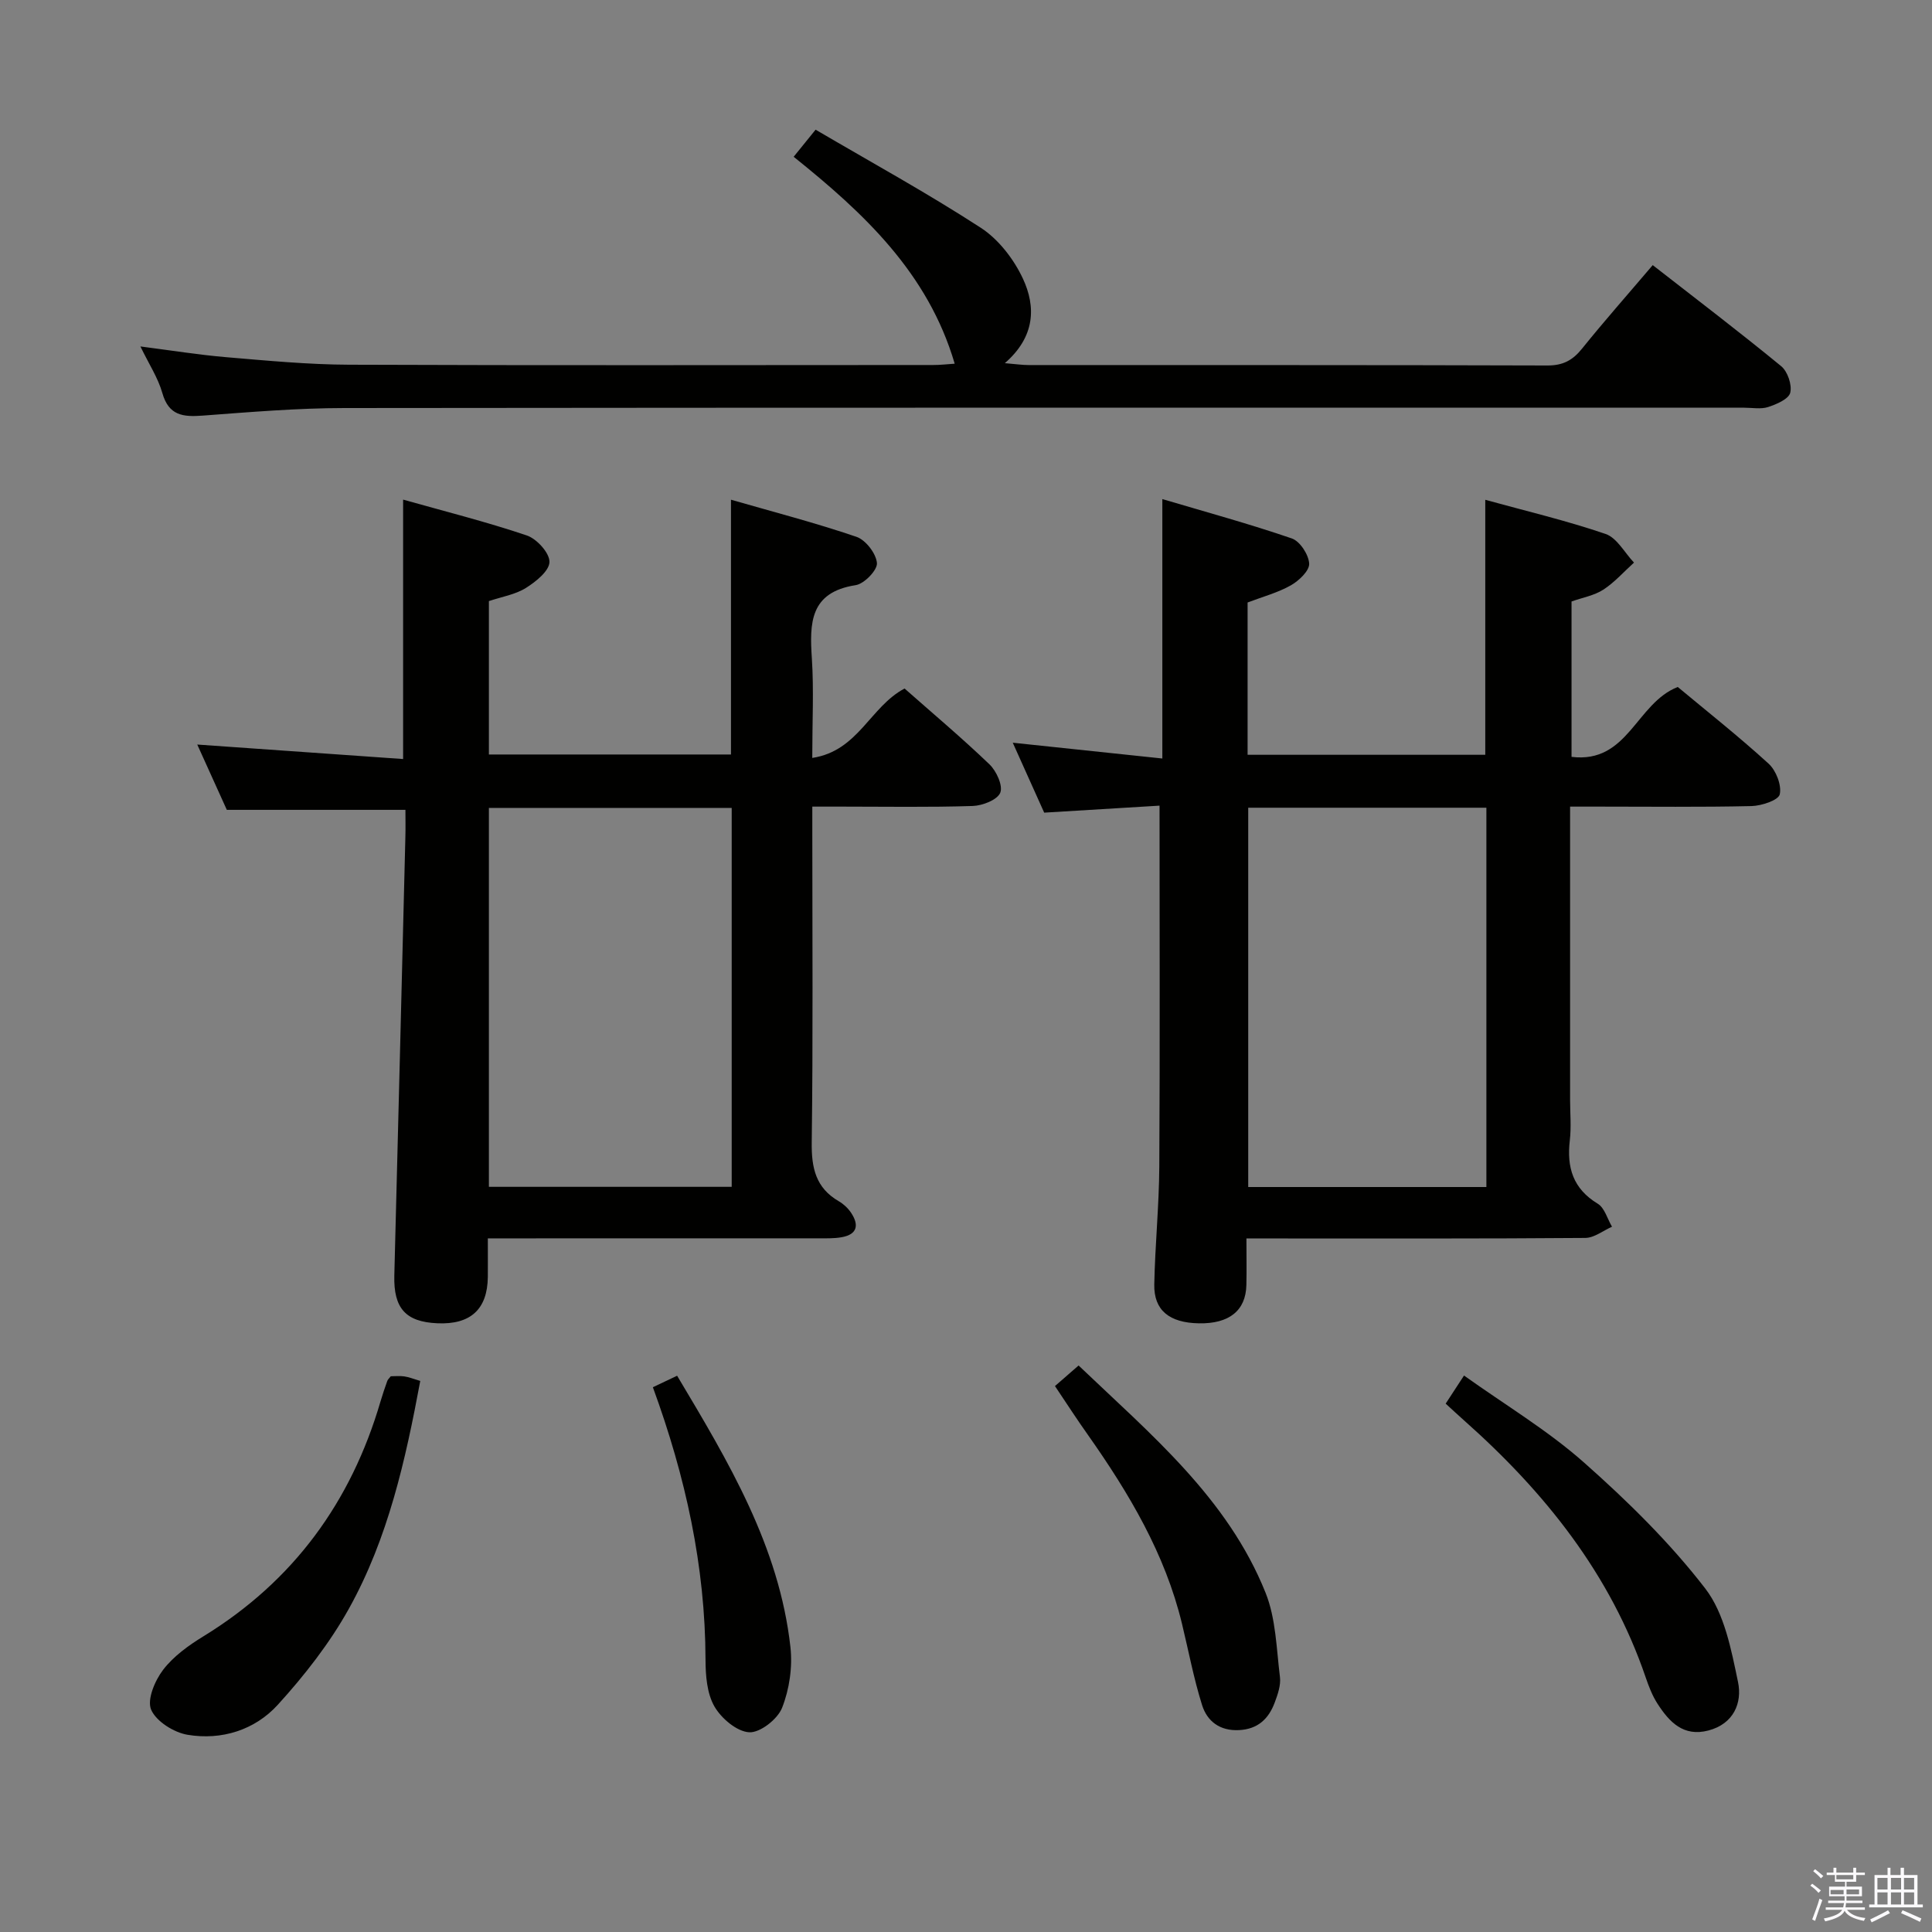 <svg enable-background="new 0 0 400 400" viewBox="0 0 400 400" xmlns="http://www.w3.org/2000/svg"><rect x="0" y="0" width="400" height="400" fill="#808080" stroke="none"/><path d="m374.8 390.4.4-.4c.7.5 1.3 1 1.8 1.4l-.5.5c-.5-.6-1.1-1.1-1.7-1.5zm1 7.3-.6-.3c.5-1.4 1.1-2.8 1.5-4.3.2.1.4.2.6.3-.5 1.3-1 2.8-1.5 4.3zm-.4-10.3.4-.4c.4.3 1 .8 1.7 1.4l-.5.5c-.4-.5-1-1-1.6-1.5zm2.5.3h1.7v-1h.6v1h3.5v-1h.6v1h1.8v.5h-1.8v1.4h-2v1h3.2v2h-3.2v.9h3.3v.5h-3.4c0 .3-.1.6-.1.9h4v.5h-3.7c.7.9 1.9 1.5 3.8 1.7-.1.2-.2.4-.3.6-2.1-.4-3.5-1.1-4-2.1-.4 1-1.8 1.7-4 2.2-.1-.2-.2-.4-.3-.6 2.1-.4 3.4-1 3.8-1.8h-3.4v-.5h3.6c.1-.3.1-.6.2-.9h-3.3v-.5h3.4c0-.3 0-.6 0-.9h-3.2v-2h3.3v-1h-2.1v-1.4h-1.7v-.5zm1.1 3.5v1h2.7c0-.3 0-.4 0-.4 0-.2 0-.2 0-.2 0-.1 0-.2 0-.3h-2.7zm1.2-3v.9h3.5v-.9zm4.7 3h-2.6v.6.4h2.6z" fill="#fbfafc"/><path d="m393.6 386.7h.6v1.5h2.8v6.1h1.1v.6h-11.1v-.6h1.1v-6.1h2.7v-1.5h.6v1.5h2.1v-1.5zm-2.7 8.8.4.6c-1.2.6-2.5 1.3-3.8 1.9-.1-.2-.2-.4-.3-.6 1.2-.6 2.5-1.2 3.7-1.9zm-2.2-6.7v2.4h2.1v-2.4zm0 3v2.5h2.1v-2.5zm2.8-3v2.4h2.1v-2.4zm0 3v2.5h2.1v-2.5zm6 6.1c-1.4-.7-2.7-1.3-3.9-1.8l.3-.6c1.5.6 2.7 1.2 3.9 1.7zm-1.2-9.1h-2.1v2.4h2.1zm-2.1 3v2.5h2.1v-2.5z" fill="#fbfafc"/><g fill="#010100"><path d="m325.07 167v60.64c0 2.83.27 5.7-.06 8.49-.65 5.59.66 9.98 5.79 13.09 1.42.86 1.99 3.14 2.95 4.76-1.84.81-3.67 2.3-5.52 2.32-21.32.17-42.65.11-63.98.11-1.95 0-3.9 0-6.19 0 0 3.68.06 6.66-.01 9.64-.12 5.3-3.56 8.05-9.84 7.93-6.1-.11-9.33-2.69-9.23-8.04.16-8.14.99-16.28 1.04-24.42.15-24.61.05-49.23.05-74.72-7.45.45-15.49.94-23.88 1.45-2.04-4.55-4.13-9.19-6.51-14.48 10.64 1.12 20.62 2.18 30.97 3.27 0-18.13 0-35.35 0-53.71 9.01 2.67 18.01 5.13 26.81 8.15 1.69.58 3.49 3.36 3.59 5.21.08 1.46-2.11 3.54-3.78 4.49-2.7 1.53-5.8 2.35-8.97 3.56v31.53h49.21c0-17.4 0-34.74 0-52.79 8.45 2.33 16.81 4.3 24.91 7.07 2.36.81 3.94 3.89 5.88 5.93-2.1 1.9-4.02 4.09-6.36 5.61-1.89 1.22-4.3 1.63-6.57 2.44v32.17c11.72 1.44 13.33-11.08 21.99-14.47 5.9 4.92 12.55 10.17 18.8 15.87 1.55 1.41 2.74 4.46 2.32 6.36-.27 1.22-3.78 2.38-5.86 2.43-10.49.24-20.99.11-31.49.11-1.81 0-3.61 0-6.06 0zm-66.64.23v78.53h49.31c0-26.26 0-52.28 0-78.53-16.49 0-32.73 0-49.31 0z"/><path d="m168.17 156.92c9.54-1.44 11.96-10.6 19.11-14.37 5.74 5.07 11.84 10.2 17.58 15.7 1.44 1.38 2.83 4.43 2.23 5.88-.61 1.48-3.67 2.67-5.7 2.74-8.99.29-17.99.13-26.99.13-1.82 0-3.64 0-6.22 0v5.55c0 21.33.16 42.67-.12 63.99-.07 5.28.84 9.41 5.61 12.17.98.57 1.9 1.43 2.53 2.37 1.66 2.48 1.36 4.48-1.92 5.07-1.62.29-3.32.23-4.98.23-20.83.01-41.66.01-62.5.01-1.8 0-3.59 0-5.8 0 0 3.05.02 5.52 0 7.99-.08 6.7-3.58 9.9-10.46 9.59-6.57-.29-9.07-3.12-8.9-9.88.78-30.28 1.54-60.57 2.29-90.85.05-1.82.01-3.64.01-5.57-12.27 0-24.3 0-36.98 0-1.79-3.96-3.89-8.59-6.12-13.52 14.47 1.02 28.45 2.01 42.62 3 0-18.36 0-35.57 0-53.71 8.62 2.43 17.23 4.59 25.61 7.42 2.07.7 4.72 3.62 4.69 5.48s-2.81 4.1-4.88 5.39c-2.19 1.37-4.95 1.81-7.66 2.72v31.76h50.12c0-17.31 0-34.51 0-52.75 8.75 2.52 17.47 4.78 25.97 7.68 1.92.65 4.08 3.45 4.25 5.43.13 1.45-2.63 4.31-4.4 4.58-9.52 1.47-9.56 7.87-9.07 15.23.42 6.47.08 12.96.08 20.54zm-66.95 88.8h50.27c0-26.31 0-52.33 0-78.45-16.91 0-33.48 0-50.27 0z"/><path d="m197.66 75.3c-5.52-18.8-18.82-31.19-33.34-42.84 1.56-1.93 2.79-3.45 4.54-5.61 11.46 6.72 23.09 13.1 34.19 20.3 3.68 2.39 6.85 6.5 8.73 10.53 2.72 5.83 2.56 12.04-3.74 17.51 2.21.18 3.56.39 4.9.39 35.81.02 71.62-.03 107.44.09 3.19.01 5.21-1.06 7.15-3.47 4.67-5.8 9.62-11.39 14.65-17.31 9.15 7.13 18 13.87 26.59 20.92 1.34 1.1 2.28 3.87 1.88 5.5-.32 1.31-2.83 2.39-4.57 2.96-1.51.49-3.3.14-4.96.14-96.61 0-193.22-.04-289.83.07-9.79.01-19.58.84-29.35 1.57-4.05.3-7.01 0-8.33-4.68-.89-3.14-2.78-6-4.54-9.64 6.31.81 12.07 1.74 17.86 2.23 8.43.71 16.9 1.52 25.35 1.55 40.31.16 80.62.07 120.93.06 1.43.01 2.87-.17 4.45-.27z"/><path d="m80.91 284.94c.86 0 1.85-.11 2.8.03.97.14 1.9.52 3.3.94-3.05 16.38-6.65 32.56-14.78 47.16-3.98 7.15-9.18 13.8-14.7 19.87-4.76 5.23-11.62 7.41-18.69 6.23-2.84-.47-6.5-2.77-7.55-5.2-.89-2.08.78-6.03 2.48-8.25 2.16-2.82 5.29-5.07 8.38-6.96 18.61-11.42 30.54-27.79 36.63-48.61.42-1.43.91-2.85 1.41-4.26.12-.31.4-.54.72-.95z"/><path d="m299.31 290.61c1.19-1.82 2.24-3.43 3.8-5.82 8.55 6.11 17.31 11.34 24.82 17.99 9.04 8 17.79 16.59 25.13 26.11 3.98 5.17 5.38 12.67 6.78 19.36.89 4.27-.87 8.65-6.13 10.03-5.18 1.36-8.09-1.76-10.52-5.51-1.07-1.65-1.81-3.56-2.45-5.43-7.3-21.44-20.91-38.42-37.59-53.23-1.23-1.09-2.43-2.21-3.84-3.5z"/><path d="m218.42 286.97c1.89-1.65 3.25-2.83 4.89-4.26 14.91 14.24 30.84 27.42 38.71 47.05 2.15 5.36 2.25 11.59 2.98 17.45.21 1.7-.46 3.62-1.09 5.3-1.25 3.35-3.49 5.5-7.38 5.69-3.96.2-6.59-1.81-7.65-5.17-1.73-5.5-2.8-11.22-4.16-16.84-3.5-14.5-10.97-27.02-19.44-39.06-2.29-3.22-4.44-6.55-6.86-10.16z"/><path d="m135.17 287.21c1.87-.88 3.31-1.57 5.02-2.38 10.63 17.8 21.14 35.32 23.46 56.18.46 4.12-.21 8.73-1.73 12.58-.93 2.35-4.55 5.19-6.81 5.06-2.57-.15-5.79-2.89-7.21-5.37-1.54-2.7-1.82-6.39-1.83-9.66-.05-19.31-4.1-37.83-10.9-56.41z"/></g></svg>